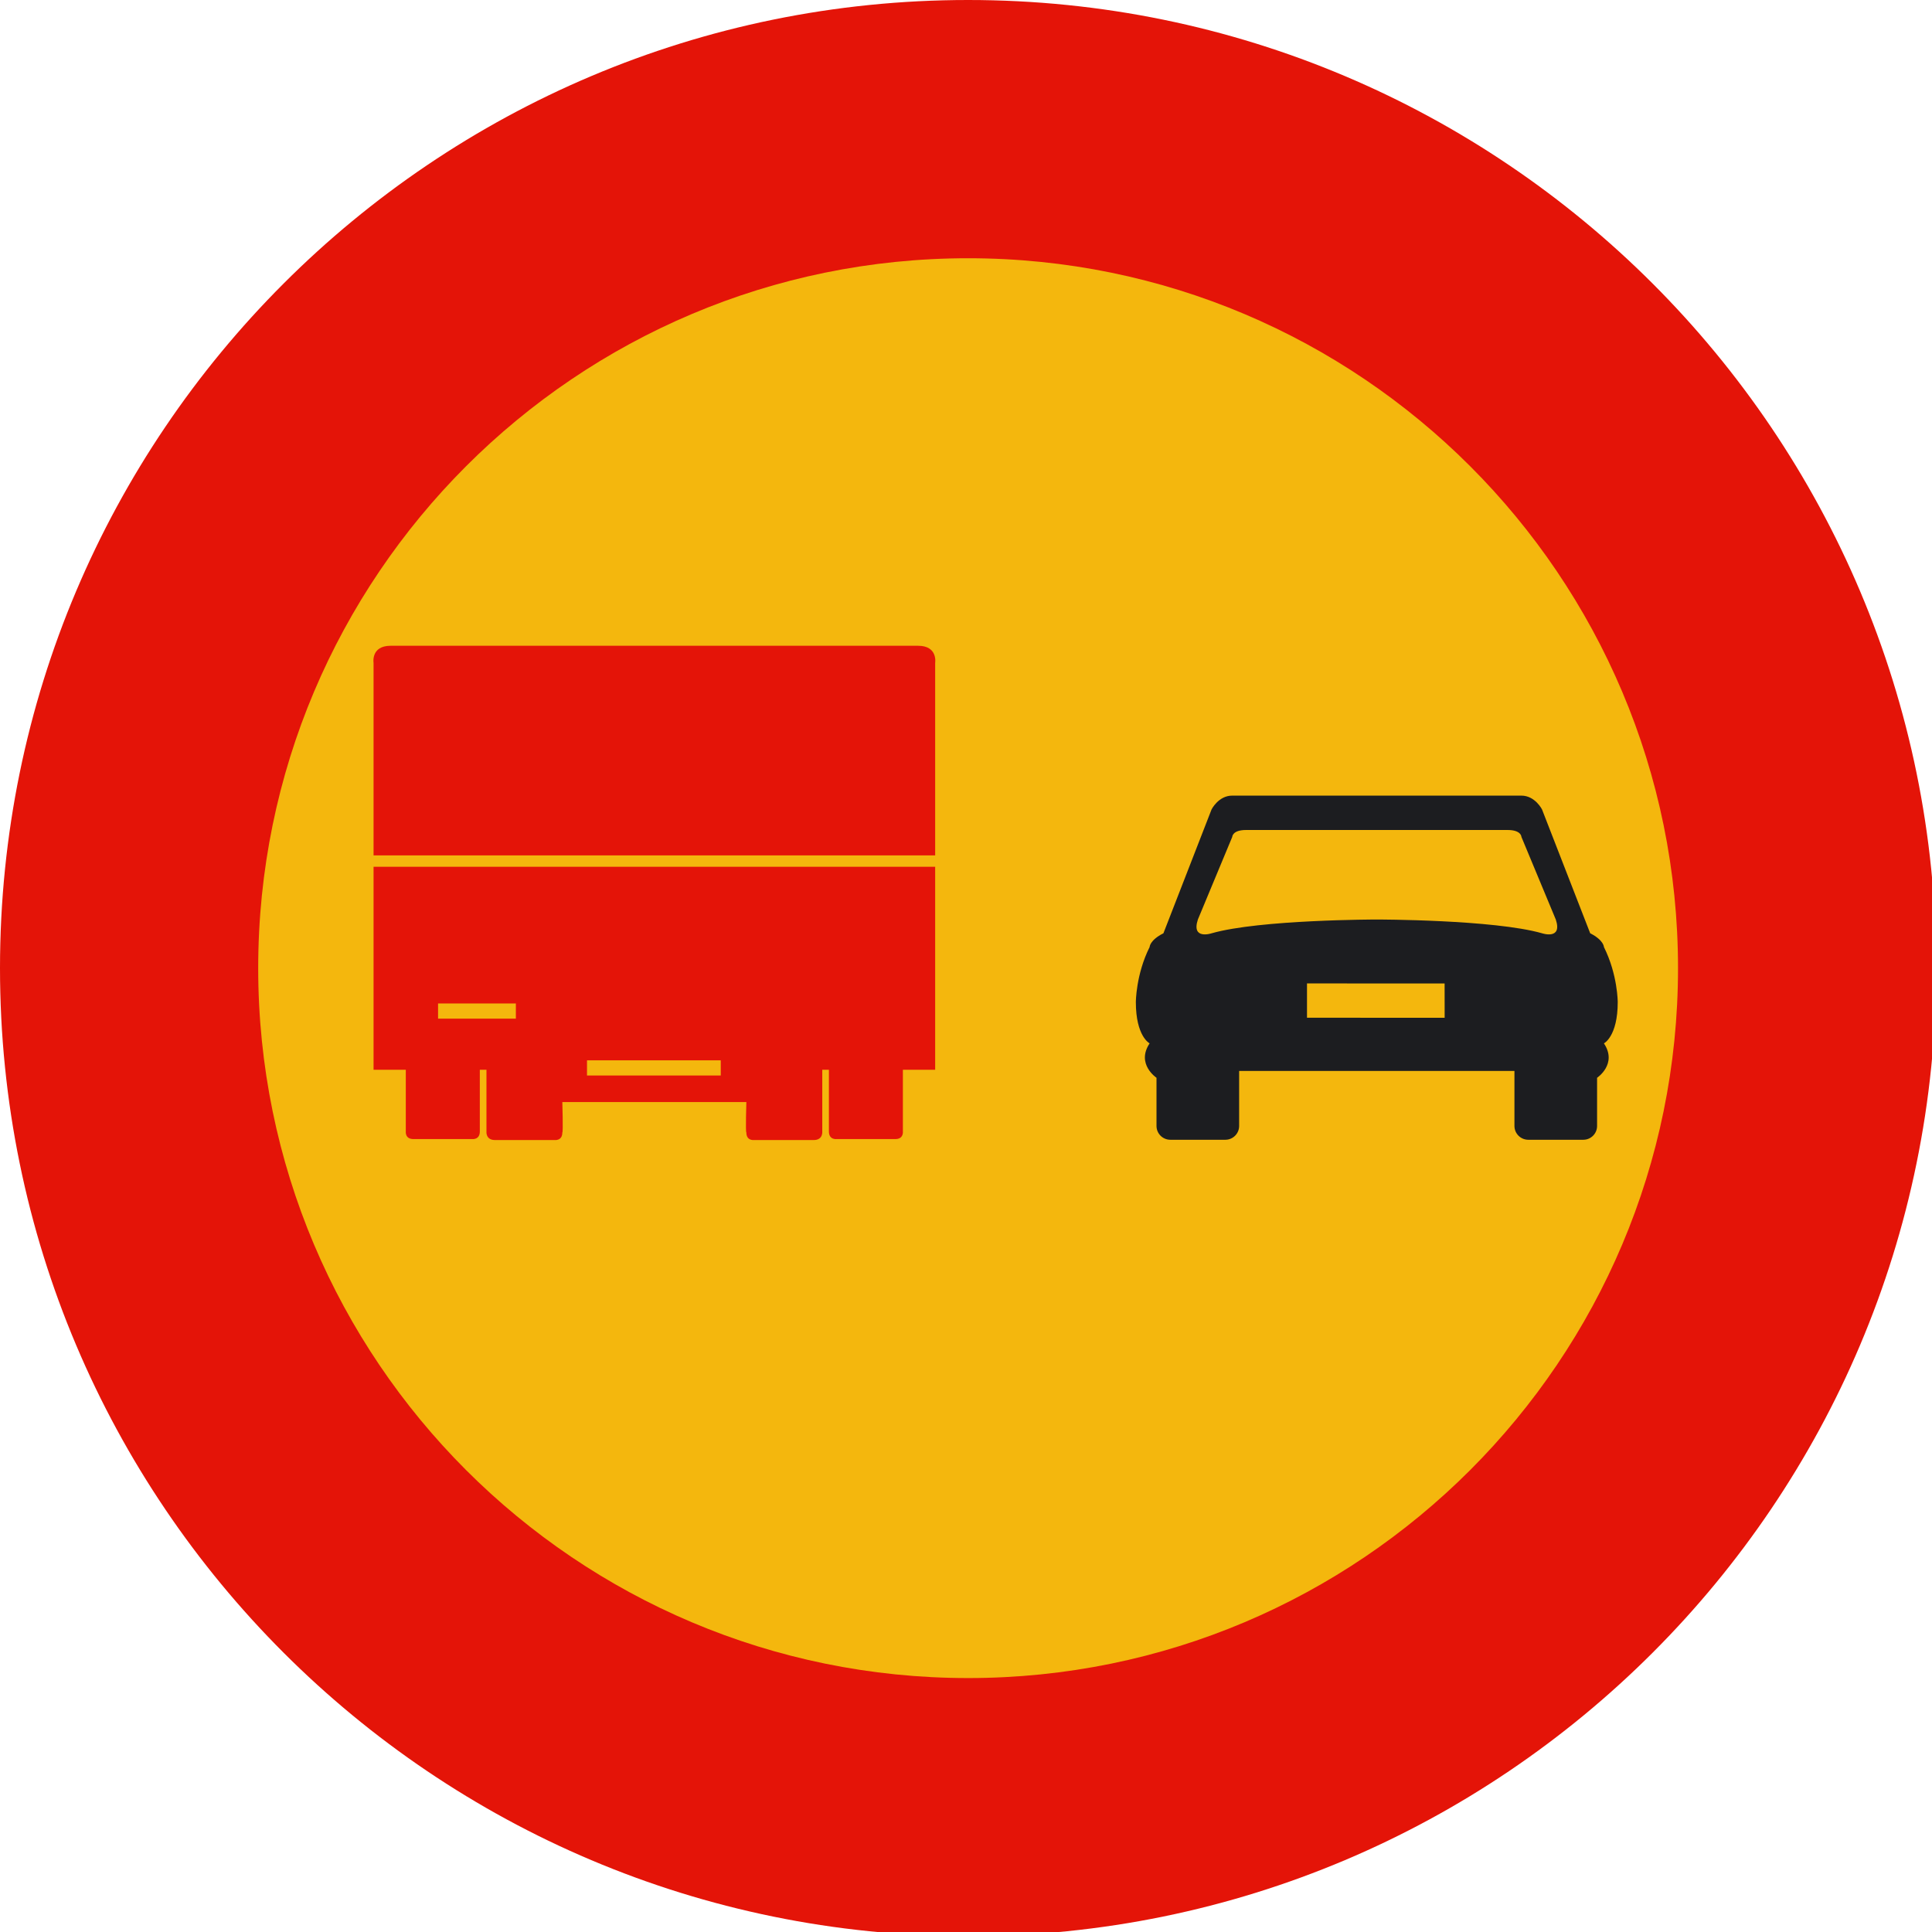 <?xml version="1.0" encoding="utf-8"?>
<!-- Generator: Adobe Illustrator 11.0, SVG Export Plug-In . SVG Version: 6.0.0 Build 78)  -->
<svg xmlns="http://www.w3.org/2000/svg" width="48" height="48">
<path fill="#E41408" d="M0,24.053C0,10.77,10.769,0,24.053,0c13.282,0,24.052,10.77,24.052,24.053
	c0,13.284-10.77,24.052-24.052,24.052C10.769,48.104,0,37.337,0,24.053"/>
<path fill="#F4B70D" d="M6.415,24.053c0-9.74,7.896-17.637,17.638-17.637c9.741,0,17.637,7.896,17.637,17.637
	c0,9.742-7.896,17.638-17.637,17.638C14.311,41.69,6.415,33.795,6.415,24.053"/>
<path fill="#1C1D20" d="M37.798,19.767c0.341,0,0.513,0.343,0.513,0.343l1.197,3.077
	c0.341,0.173,0.341,0.342,0.341,0.342c0.343,0.684,0.343,1.369,0.343,1.369c0,0.854-0.343,1.024-0.343,1.024
	c0.343,0.514-0.17,0.855-0.17,0.855v1.197c0,0.189-0.152,0.343-0.342,0.343h-1.368c-0.188,0-0.343-0.153-0.343-0.343v-1.366
	h-6.84v1.366c0,0.189-0.153,0.343-0.342,0.343h-1.367c-0.19,0-0.344-0.153-0.344-0.343v-1.197c0,0-0.513-0.341-0.171-0.855
	c0,0-0.342-0.17-0.342-1.024c0,0,0-0.686,0.342-1.369c0,0,0-0.169,0.343-0.342l1.196-3.077c0,0,0.171-0.343,0.513-0.343H37.798
	"/>
<polyline fill="#F4B70D" points="32.472,24.433 35.891,24.434 35.892,25.287 32.472,25.285 32.472,24.433 "/>
<path fill="#F4B70D" d="M37.457,20.621c0.342,0,0.342,0.171,0.342,0.171l0.854,2.053
	c0.172,0.515-0.341,0.342-0.341,0.342c-1.198-0.342-4.104-0.342-4.104-0.342s-2.906,0-4.104,0.342c0,0-0.513,0.173-0.343-0.342
	l0.854-2.053c0,0,0-0.171,0.342-0.171H37.457"/>
<path fill="#E41408" d="M22.81,16.044c0.495,0,0.424,0.425,0.424,0.425v4.783H9.281v-4.783
	c0,0-0.071-0.425,0.424-0.425H22.81"/>
<path fill="#E41408" d="M9.281,21.535v5.043h0.801v1.533c0,0-0.024,0.189,0.189,0.189h1.461
	c0,0,0.189,0.023,0.189-0.189v-1.533h0.165v1.533c0,0-0.024,0.213,0.211,0.213c-0.022,0,1.486,0,1.486,0
	s0.188,0.023,0.188-0.188c0.023,0,0-0.755,0-0.755h4.572c0,0-0.023,0.755,0,0.755c0,0.212,0.189,0.188,0.189,0.188
	s1.508,0,1.485,0c0.236,0,0.212-0.213,0.212-0.213v-1.533h0.165v1.533c0,0.213,0.188,0.189,0.188,0.189h1.462
	c0.212,0,0.188-0.189,0.188-0.189v-1.533h0.802v-5.043H9.281"/>
	<line fill="none" stroke="#F4B70D" stroke-width="1.933" stroke-miterlimit="3.864" x1="11.85" y1="25.308" x2="11.85" y2="24.931"/>
	<line fill="none" stroke="#F4B70D" stroke-width="0.377" stroke-miterlimit="3.864" x1="14.584" y1="26.532" x2="17.907" y2="26.532"/>
</svg>